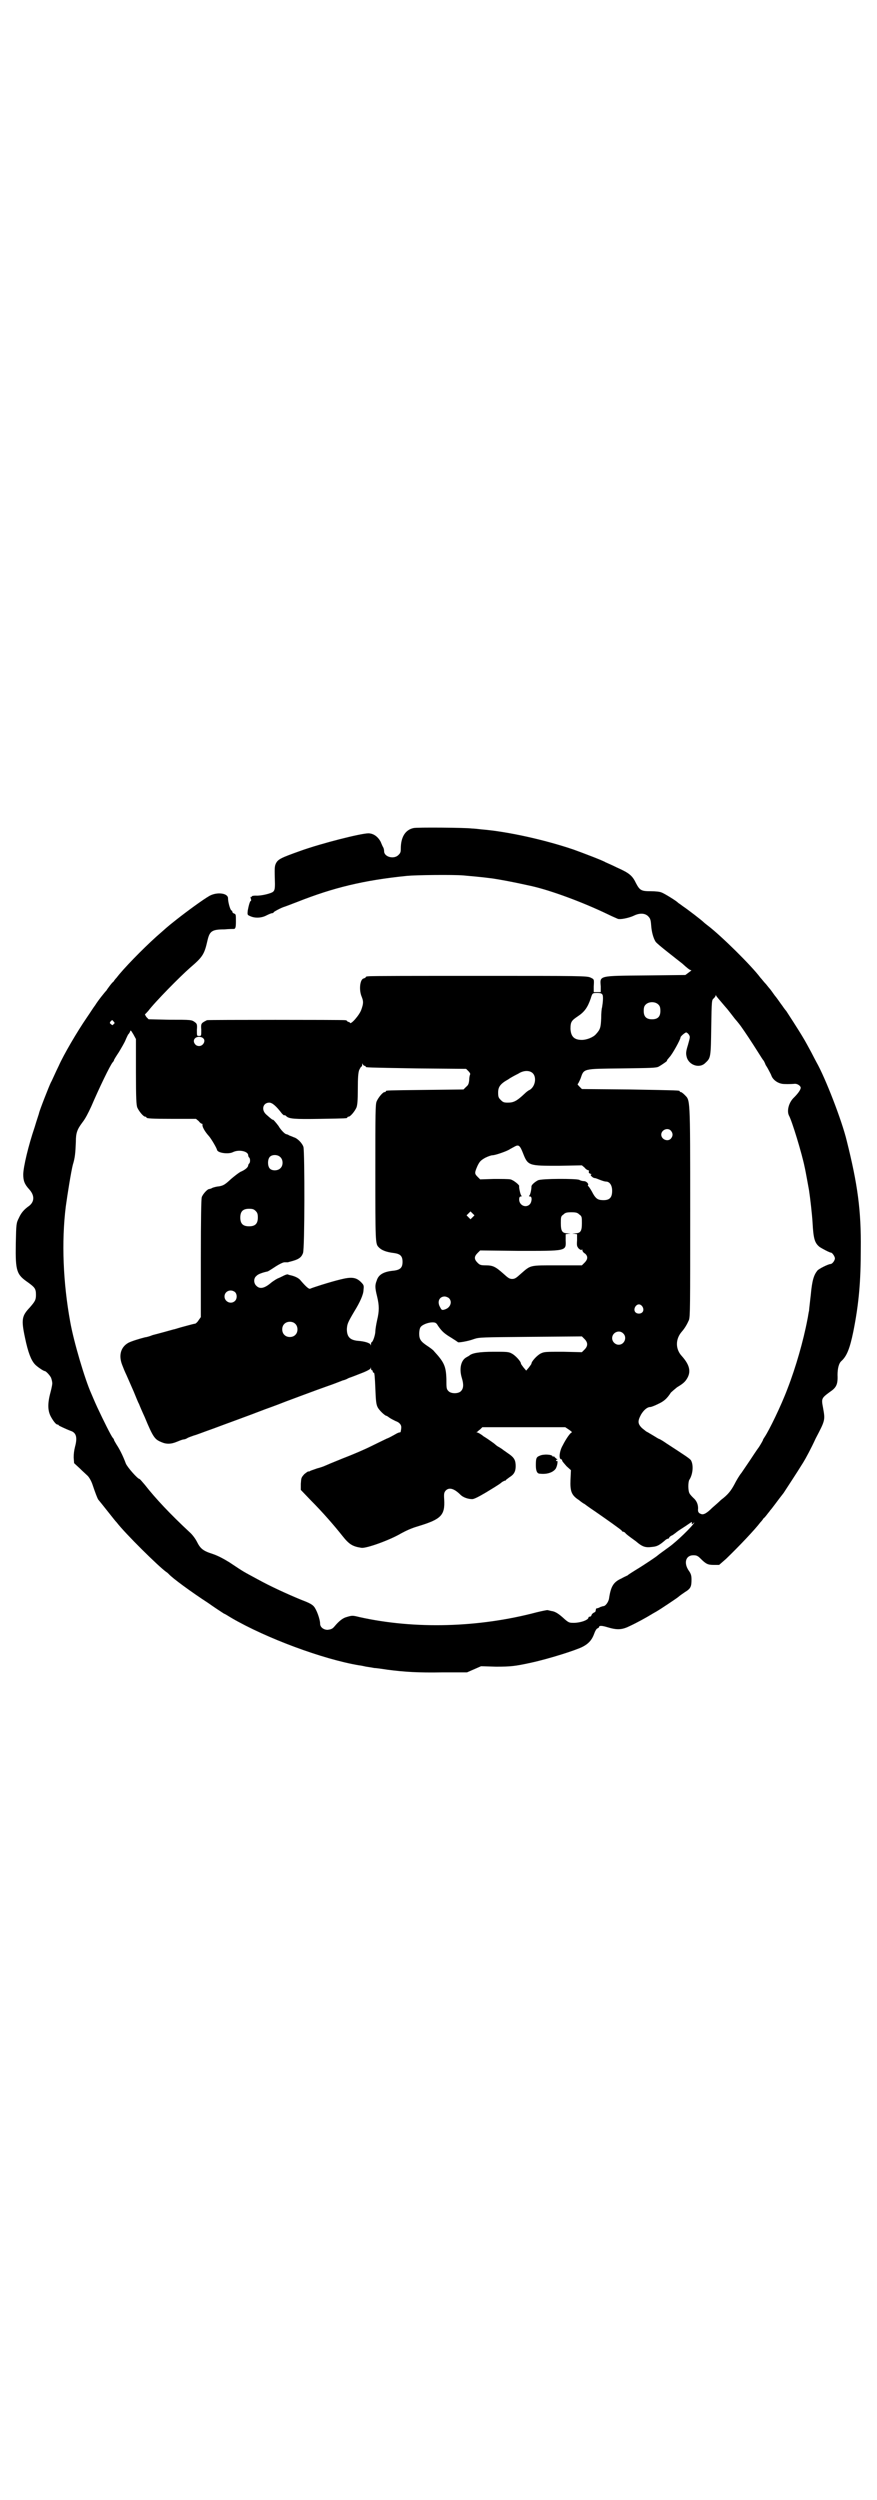 <?xml version="1.0" standalone="no"?>
<!DOCTYPE svg PUBLIC "-//W3C//DTD SVG 20010904//EN"
 "http://www.w3.org/TR/2001/REC-SVG-20010904/DTD/svg10.dtd">
<svg version="1.0" xmlns="http://www.w3.org/2000/svg"
 width="1000pt" height="2850pt" viewBox="0 0 1000 2850"
 preserveAspectRatio="xMidYMid meet">
<g transform="translate(0,2850) scale(0.5,-0.5)"
fill="#000000" stroke="none">
<path d="M943 3812 c-19 -4 -29 -21 -29 -47 0 -8 -1 -10 -5 -14 -10 -11 -33
-5 -33 8 0 3 -1 7 -2 9 -1 1 -4 8 -6 13 -6 11 -16 19 -28 19 -17 0 -108 -23
-155 -40 -45 -16 -51 -19 -56 -29 -3 -7 -3 -10 -2 -46 0 -12 -1 -15 -4 -18 -4
-4 -28 -10 -40 -9 -6 0 -9 -1 -9 -2 0 -1 -1 -2 -2 -1 -1 1 -1 -1 0 -4 1 -3 1
-5 0 -5 -2 0 -5 -11 -7 -22 -1 -10 -1 -10 6 -13 11 -5 26 -4 37 2 6 3 11 5 13
5 2 0 3 1 3 2 0 1 18 11 26 13 3 1 16 6 29 11 81 32 150 49 249 59 20 2 105 3
129 1 20 -2 37 -3 67 -7 19 -3 42 -7 87 -17 45 -10 118 -37 176 -65 10 -5 20
-9 22 -10 6 -2 25 2 36 7 14 7 26 6 33 -1 5 -5 6 -8 7 -21 1 -15 5 -29 10 -37
2 -3 14 -13 28 -24 14 -11 29 -23 33 -26 11 -10 17 -15 20 -15 2 0 -1 -2 -5
-5 l-8 -6 -90 -1 c-109 -1 -105 0 -103 -25 l0 -13 -8 0 -8 0 0 13 c1 17 1 16
-7 20 -8 4 -21 4 -255 4 -136 0 -249 0 -252 -1 -4 0 -6 -1 -6 -2 0 -1 -2 -2
-5 -3 -8 -2 -11 -26 -4 -42 4 -10 4 -15 -1 -29 -4 -12 -24 -35 -26 -30 0 1 -2
2 -3 2 -2 0 -3 1 -3 2 0 0 -2 2 -5 2 -8 1 -311 1 -315 0 -2 -1 -6 -3 -9 -5 -4
-3 -5 -5 -4 -17 0 -14 0 -14 -5 -14 -5 0 -5 0 -5 14 1 12 0 14 -4 17 -8 6 -8
6 -59 6 l-47 1 -5 5 c-2 3 -4 6 -3 7 1 0 4 4 7 7 15 20 72 78 96 99 28 24 32
30 39 61 5 22 10 26 39 26 10 1 20 1 22 1 3 1 4 4 4 17 0 15 0 17 -4 18 -2 1
-4 2 -4 4 0 1 -1 3 -2 3 -3 1 -8 19 -8 28 0 12 -26 15 -43 5 -14 -8 -51 -35
-75 -54 -23 -18 -23 -19 -46 -39 -31 -28 -75 -73 -90 -93 -3 -3 -6 -7 -7 -9
-2 -1 -6 -6 -9 -10 -3 -4 -6 -8 -7 -10 -4 -4 -20 -24 -26 -34 -4 -5 -12 -18
-19 -28 -22 -32 -53 -85 -64 -110 -7 -14 -16 -35 -18 -38 -4 -8 -26 -64 -27
-70 0 -1 -5 -15 -10 -32 -14 -41 -26 -91 -26 -108 0 -14 3 -22 13 -33 13 -14
13 -28 1 -38 -13 -9 -19 -17 -24 -28 -6 -12 -6 -13 -7 -59 -1 -63 2 -70 28
-88 15 -11 18 -14 18 -28 0 -12 -2 -15 -14 -29 -18 -19 -20 -27 -11 -69 7 -34
14 -51 22 -60 4 -5 20 -16 23 -16 3 0 14 -12 15 -17 1 -3 2 -7 2 -9 1 -1 -1
-12 -4 -23 -7 -26 -6 -42 1 -55 6 -11 12 -18 15 -18 2 0 3 -1 3 -2 1 -1 16 -8
26 -12 14 -4 17 -15 11 -37 -2 -8 -3 -16 -3 -24 l1 -13 13 -12 c7 -7 15 -14
18 -17 3 -3 8 -11 11 -20 6 -18 11 -31 13 -34 6 -7 35 -44 36 -45 1 -1 3 -4 6
-7 19 -25 96 -101 113 -113 2 -1 5 -4 6 -5 8 -9 50 -40 90 -66 14 -10 28 -19
31 -21 3 -2 6 -4 7 -4 0 0 7 -4 15 -9 79 -46 208 -94 291 -108 3 0 11 -2 16
-3 6 -1 14 -2 18 -3 4 0 18 -2 31 -4 39 -5 69 -7 126 -6 l55 0 16 7 16 7 34
-1 c34 0 43 1 80 9 41 9 101 28 117 36 14 7 22 16 27 30 2 6 5 11 7 12 2 1 4
2 4 3 0 4 6 4 19 0 23 -7 34 -6 52 3 15 7 37 19 50 27 3 2 9 5 12 7 7 4 43 28
48 32 2 2 9 7 15 11 13 8 15 12 15 29 0 10 -2 14 -7 21 -11 17 -6 34 11 34 7
0 10 -1 16 -7 13 -13 17 -15 31 -15 l12 0 16 14 c29 28 66 67 78 83 3 3 6 7 7
9 2 1 6 6 9 10 3 4 6 7 6 8 2 1 19 25 31 40 7 11 29 44 45 70 5 8 18 32 28 54
22 42 22 42 17 70 -4 21 -4 22 15 36 15 10 19 17 18 39 0 15 3 27 9 32 12 11
19 28 27 67 13 65 17 116 17 188 1 88 -7 147 -32 247 -11 46 -49 144 -69 179
-1 2 -7 13 -12 23 -6 11 -14 26 -19 34 -10 17 -36 57 -38 60 -1 1 -5 6 -9 12
-4 5 -11 16 -17 23 -5 7 -10 14 -11 15 -1 1 -5 6 -9 11 -5 5 -10 12 -13 15
-20 27 -89 95 -119 118 -4 3 -9 7 -11 9 -4 4 -35 28 -47 36 -5 4 -10 7 -11 8
-2 3 -31 21 -37 23 -4 2 -14 3 -25 3 -22 0 -25 2 -34 19 -8 17 -16 23 -43 35
-12 6 -24 11 -26 12 -6 4 -51 21 -73 29 -65 22 -149 41 -210 46 -8 1 -18 2
-22 2 -12 2 -127 3 -133 1z m431 -380 c2 -4 1 -17 -1 -29 -1 -2 -2 -13 -2 -25
-1 -21 -2 -25 -12 -36 -6 -7 -21 -13 -32 -13 -18 0 -25 8 -26 25 0 16 2 19 17
29 15 10 22 20 29 40 4 13 4 13 15 13 8 0 10 -1 12 -4z m272 -18 c6 -7 11 -13
12 -14 1 -1 15 -19 18 -23 1 -1 7 -8 13 -16 10 -14 24 -35 41 -62 5 -8 10 -16
12 -18 1 -2 3 -6 4 -9 2 -3 5 -8 7 -12 2 -4 5 -9 6 -12 3 -9 13 -17 24 -19 4
-1 20 -1 30 0 6 0 13 -5 13 -9 0 -5 -7 -14 -15 -22 -12 -11 -17 -30 -12 -41 7
-12 30 -88 36 -118 2 -8 9 -48 10 -53 3 -20 7 -56 8 -73 2 -38 5 -47 16 -56 6
-4 23 -13 26 -13 3 0 9 -9 9 -13 0 -5 -6 -13 -10 -13 -5 0 -27 -11 -30 -15 -8
-10 -12 -22 -15 -55 -2 -18 -4 -34 -4 -37 -1 -2 -2 -12 -4 -21 -9 -47 -26
-107 -45 -156 -15 -40 -42 -95 -52 -110 -2 -3 -4 -6 -4 -7 0 -1 -4 -8 -9 -16
-6 -8 -15 -22 -21 -31 -6 -9 -15 -22 -19 -28 -5 -6 -12 -18 -16 -26 -8 -15
-15 -24 -31 -36 -4 -4 -13 -12 -20 -18 -13 -13 -20 -16 -25 -14 -6 2 -8 5 -7
13 0 10 -4 18 -11 24 -3 3 -8 8 -9 11 -3 6 -3 25 0 30 8 12 10 33 4 44 -2 4
-13 11 -56 39 -7 5 -14 9 -16 10 -2 0 -9 5 -16 9 -7 4 -13 8 -14 8 0 0 -5 4
-10 8 -10 10 -10 16 -2 31 6 10 14 17 21 17 2 0 10 3 18 7 13 6 20 12 29 26 2
2 9 8 14 12 15 9 19 13 24 22 8 15 4 30 -13 49 -15 16 -15 39 0 56 7 8 12 17
16 26 3 8 3 26 3 250 0 266 0 250 -13 264 -3 3 -7 6 -8 6 -2 0 -3 1 -3 2 0 2
-1 2 -114 4 l-109 1 -6 6 c-3 3 -4 5 -4 5 1 0 4 6 7 13 8 23 4 22 94 23 66 1
78 1 84 4 7 4 22 14 19 14 -1 0 2 3 6 8 6 6 25 40 25 45 0 2 10 11 13 11 1 0
4 -2 6 -5 3 -5 3 -5 -2 -23 -5 -16 -5 -20 -3 -28 5 -19 30 -27 43 -13 12 11
12 13 13 81 1 62 1 62 6 66 2 2 4 5 4 6 0 2 1 2 1 0 1 -2 7 -9 13 -16z m-144
-5 c3 -3 4 -7 4 -14 0 -13 -6 -19 -19 -19 -13 0 -19 6 -19 19 0 7 1 11 4 14 7
8 23 8 30 0z m-1243 -38 c3 -3 3 -4 0 -6 -2 -3 -3 -3 -6 0 -3 2 -3 3 -1 6 4 4
4 4 7 0z m51 -114 c0 -63 1 -76 3 -82 4 -9 14 -21 18 -21 2 0 3 -1 3 -2 0 -2
10 -3 62 -3 l51 0 6 -5 c3 -4 6 -6 7 -6 1 0 2 -1 2 -1 -2 -5 5 -17 15 -28 5
-6 17 -26 18 -31 2 -7 26 -10 36 -5 14 7 35 2 35 -7 0 -2 1 -4 2 -5 3 -2 3
-12 0 -14 -1 -1 -2 -3 -2 -4 0 -4 -6 -10 -18 -15 -5 -3 -14 -10 -21 -16 -15
-14 -18 -15 -28 -17 -4 0 -11 -2 -14 -3 -3 -2 -7 -3 -8 -3 -4 0 -15 -12 -17
-19 -1 -5 -2 -43 -2 -140 l0 -133 -5 -7 c-3 -5 -7 -8 -8 -8 -2 0 -13 -3 -24
-6 -12 -3 -23 -7 -25 -7 -7 -2 -36 -10 -48 -13 -7 -3 -15 -5 -17 -5 -12 -3
-32 -9 -39 -13 -17 -10 -22 -29 -13 -51 3 -8 6 -15 7 -17 2 -4 8 -18 19 -43 5
-12 10 -25 12 -28 1 -3 7 -17 13 -30 19 -46 23 -51 38 -57 11 -5 22 -5 36 1 7
3 13 5 14 5 2 0 6 1 9 3 3 2 10 4 15 6 5 1 25 9 45 16 40 15 74 27 118 44 17
6 38 14 48 18 19 7 61 23 95 35 12 4 24 9 27 10 3 1 7 3 8 3 1 0 7 2 12 5 6 2
19 7 29 11 13 5 20 9 21 11 0 3 1 3 1 0 0 -2 1 -4 2 -4 1 0 2 -1 2 -3 0 -1 1
-3 3 -3 1 -1 2 -11 3 -36 1 -28 2 -36 5 -42 3 -7 17 -20 20 -20 1 0 4 -2 8 -5
3 -2 9 -5 13 -7 9 -3 14 -9 13 -16 0 -3 -1 -6 -1 -7 0 -2 -1 -3 -3 -3 -2 0 -6
-2 -11 -5 -4 -2 -12 -7 -18 -9 -6 -3 -23 -11 -37 -18 -14 -7 -42 -19 -63 -27
-20 -8 -39 -16 -41 -17 -2 -1 -10 -4 -18 -6 -8 -3 -15 -5 -16 -6 -1 -1 -3 -1
-3 -1 -1 1 -5 -2 -10 -6 -7 -8 -7 -8 -8 -22 l0 -14 23 -24 c26 -26 53 -57 72
-81 15 -19 23 -24 43 -27 11 -2 66 18 91 33 11 6 24 12 38 16 53 16 62 25 60
61 -1 14 0 16 3 20 8 9 20 5 34 -9 6 -6 17 -10 27 -10 4 0 14 5 31 15 33 20
32 20 37 24 2 1 5 3 6 3 2 0 3 1 3 2 0 0 4 3 8 6 10 6 14 13 14 25 0 13 -3 19
-14 27 -6 4 -11 8 -13 9 -1 1 -5 4 -10 7 -4 2 -8 5 -10 7 -1 1 -5 4 -8 6 -3 2
-11 8 -18 12 -6 5 -13 9 -15 9 -2 0 -2 1 0 1 1 1 4 4 7 6 l5 5 95 0 94 0 9 -6
c4 -3 7 -5 6 -6 -3 0 -13 -14 -21 -30 -7 -12 -9 -29 -4 -31 2 0 3 -2 3 -3 0
-2 5 -7 10 -13 l10 -9 -1 -22 c-1 -26 2 -35 19 -46 6 -5 12 -9 13 -9 1 -1 12
-9 24 -17 26 -18 60 -42 61 -44 0 -1 1 -2 2 -2 1 0 3 -1 5 -2 3 -4 7 -7 25
-20 15 -13 22 -15 37 -13 11 1 16 3 32 17 2 1 4 2 5 2 1 0 2 1 2 2 0 1 3 4 8
6 4 3 7 5 8 6 1 1 8 6 16 11 8 5 16 11 18 12 1 1 2 1 2 0 -1 -5 0 -5 3 -2 2 2
3 3 2 1 -5 -9 -39 -42 -57 -55 -15 -11 -21 -15 -27 -20 -2 -2 -30 -21 -50 -33
-8 -5 -16 -10 -18 -12 -2 -1 -9 -4 -14 -7 -18 -8 -24 -18 -28 -45 -1 -8 -8
-18 -13 -18 -1 0 -4 -1 -7 -2 -3 -2 -7 -3 -8 -3 -1 0 -2 -1 -2 -2 0 -2 -1 -4
-1 -5 0 -1 -2 -2 -4 -3 -2 -1 -4 -3 -5 -5 0 -2 -2 -4 -4 -4 -2 0 -3 -1 -3 -2
0 -6 -21 -13 -37 -12 -6 0 -9 1 -17 8 -14 13 -22 18 -31 19 -4 1 -8 2 -9 2 -1
0 -12 -2 -24 -5 -132 -35 -278 -39 -404 -11 -16 4 -17 4 -30 0 -8 -2 -17 -9
-27 -21 -5 -6 -8 -7 -16 -8 -9 0 -17 6 -17 14 0 10 -8 32 -14 39 -4 5 -12 9
-28 15 -34 14 -73 32 -100 47 -35 19 -29 15 -65 39 -13 8 -26 15 -38 19 -22 7
-28 12 -36 28 -3 6 -10 16 -17 22 -43 40 -77 76 -102 108 -6 7 -11 13 -12 13
-4 0 -27 26 -31 35 -7 19 -15 34 -21 43 -3 5 -6 10 -6 11 0 1 -1 3 -3 5 -4 5
-21 39 -35 69 -7 15 -13 30 -14 32 -14 31 -40 118 -48 164 -16 88 -20 181 -10
262 4 29 12 79 16 95 5 16 6 27 7 53 0 20 3 28 15 44 7 9 13 21 20 36 18 42
43 94 49 101 2 2 3 4 3 5 0 1 5 9 11 18 6 10 13 22 15 27 2 5 5 11 6 13 2 2 4
5 5 8 1 3 2 1 7 -7 l6 -11 0 -74z m153 76 c7 -5 1 -18 -9 -18 -3 0 -6 1 -8 3
-8 8 -3 18 8 18 3 0 7 -1 9 -3z m368 -63 c2 0 3 -1 3 -2 0 -2 1 -2 117 -4
l112 -1 5 -5 c4 -4 5 -7 4 -8 -1 -2 -2 -8 -2 -13 -1 -8 -2 -11 -7 -15 l-6 -6
-86 -1 c-89 -1 -91 -1 -91 -3 0 -1 -1 -2 -3 -2 -4 0 -14 -12 -18 -21 -3 -7 -3
-25 -3 -162 0 -155 0 -163 7 -170 7 -8 19 -12 36 -14 14 -2 19 -7 19 -20 0
-13 -5 -18 -19 -20 -24 -2 -36 -9 -40 -23 -4 -10 -4 -16 1 -36 5 -21 5 -33 0
-54 -2 -9 -4 -21 -4 -25 0 -8 -5 -23 -8 -25 -1 0 -2 -2 -2 -5 0 -3 -1 -3 -1
-1 -1 4 -14 8 -30 9 -17 2 -24 9 -24 27 1 11 1 13 17 40 13 21 21 39 21 49 1
10 1 11 -6 18 -11 11 -22 12 -46 6 -25 -6 -65 -19 -69 -21 -3 -2 -9 3 -22 18
-5 7 -16 11 -26 13 -1 0 -2 1 -3 1 -1 1 -5 0 -9 -2 -4 -2 -10 -5 -15 -7 -4 -2
-10 -6 -14 -9 -15 -13 -26 -16 -34 -8 -7 6 -7 18 0 23 3 4 15 8 25 10 1 0 9 5
18 11 11 7 18 10 21 10 3 0 7 0 8 0 0 0 2 1 3 1 20 5 27 9 31 20 4 9 4 229 1
242 -3 9 -14 20 -22 22 -2 1 -7 3 -10 4 -3 2 -6 3 -7 3 -3 0 -13 10 -18 19 -6
8 -13 16 -13 14 0 -1 -6 4 -15 12 -12 11 -7 27 7 27 7 0 16 -8 29 -25 2 -2 4
-4 5 -4 1 1 3 0 5 -2 6 -6 19 -7 77 -6 60 1 62 1 62 3 0 1 1 2 3 2 4 0 14 12
18 21 2 6 3 15 3 42 0 27 1 37 3 43 2 4 4 8 5 8 1 0 2 2 2 5 0 3 1 3 1 1 1 -2
3 -4 4 -4z m384 -17 c9 -9 6 -30 -7 -38 -3 -1 -8 -5 -11 -8 -19 -18 -26 -21
-39 -21 -9 0 -11 1 -16 6 -5 5 -6 7 -6 17 0 13 5 20 23 30 7 5 17 10 23 13 12
8 26 8 33 1z m315 -131 c5 -6 5 -12 0 -18 -7 -8 -22 -2 -22 9 0 11 15 17 22 9z
m-337 -52 c11 -28 13 -28 81 -28 l53 1 6 -5 c3 -4 7 -6 8 -6 2 0 2 -1 2 -3 -1
-2 0 -4 3 -5 3 -1 4 -2 2 -2 -4 0 4 -8 8 -8 2 0 7 -2 12 -4 5 -2 11 -4 14 -4
8 0 14 -8 14 -21 0 -17 -7 -23 -26 -21 -8 1 -13 5 -20 19 -4 7 -8 13 -9 13 0
0 -1 1 0 2 2 3 -4 9 -9 9 -3 0 -8 1 -11 3 -8 3 -85 3 -94 -1 -6 -3 -15 -10
-15 -14 0 -8 -3 -20 -5 -21 -1 -1 -1 -2 2 -2 5 0 4 -13 -1 -18 -9 -9 -24 -2
-24 11 0 5 1 7 4 7 2 0 2 1 1 2 -2 1 -6 19 -5 22 0 3 -14 14 -20 15 -4 1 -21
1 -38 1 l-31 -1 -6 6 c-7 7 -7 9 0 25 5 10 7 12 17 18 6 3 14 6 17 6 7 0 35
10 40 14 2 1 7 4 11 6 9 5 12 2 19 -16z m-554 -8 c7 -6 7 -19 1 -25 -6 -7 -20
-7 -25 -1 -5 6 -5 20 0 26 5 6 18 6 24 0z m-56 -123 c4 -4 5 -7 5 -15 0 -14
-6 -20 -20 -20 -14 0 -20 6 -20 20 0 14 6 20 20 20 8 0 11 -1 15 -5z m495 -14
l-5 -5 -4 4 -5 5 4 4 5 5 4 -4 5 -5 -4 -4z m243 6 c6 -4 6 -6 6 -20 0 -18 -3
-23 -16 -23 -7 -1 -8 -1 -1 -1 l6 -1 0 -14 c-1 -13 0 -14 4 -19 4 -3 6 -4 7
-2 0 1 1 1 1 -1 0 -2 2 -6 6 -8 7 -6 7 -13 -1 -21 l-6 -6 -56 0 c-64 0 -60 1
-83 -19 -11 -10 -14 -12 -20 -12 -6 0 -9 2 -20 12 -18 16 -24 19 -40 19 -12 0
-14 1 -19 6 -8 8 -8 14 0 22 l6 6 87 -1 c111 0 109 -1 108 24 l0 14 6 1 c7 0
6 0 -1 1 -13 0 -16 5 -16 23 0 14 0 16 6 20 4 4 7 5 18 5 11 0 14 -1 18 -5z
m-785 -177 c5 -5 5 -15 0 -20 -9 -9 -24 -2 -24 10 0 12 14 18 24 10z m488 -14
c8 -8 3 -21 -8 -25 -8 -3 -9 -2 -12 4 -8 13 -2 25 10 25 3 0 8 -2 10 -4z m441
-19 c5 -8 1 -16 -8 -16 -9 0 -13 8 -8 16 2 3 5 5 8 5 3 0 6 -2 8 -5z m-792
-39 c7 -6 7 -19 1 -25 -6 -7 -19 -7 -25 -1 -7 6 -7 19 -1 25 6 7 19 7 25 1z
m326 -5 c9 -13 15 -18 30 -27 8 -5 14 -9 15 -10 0 -2 24 2 37 7 12 4 16 4 129
5 l117 1 6 -6 c8 -8 8 -16 0 -24 l-6 -6 -43 1 c-40 0 -43 0 -51 -4 -8 -4 -21
-18 -21 -23 0 -1 -3 -5 -6 -9 l-6 -7 -6 7 c-3 4 -6 8 -6 9 0 5 -13 19 -21 23
-7 4 -12 4 -41 4 -33 0 -50 -3 -56 -9 -2 -1 -5 -3 -7 -4 -12 -7 -16 -26 -10
-46 5 -16 4 -25 -2 -31 -6 -6 -22 -6 -28 0 -5 5 -5 7 -5 28 -1 29 -5 38 -28
63 -2 3 -9 8 -15 12 -15 10 -19 15 -19 28 0 6 1 12 3 15 4 6 18 11 27 11 7 0
9 -1 13 -8z m422 -17 c10 -9 3 -26 -10 -26 -8 0 -15 7 -15 15 0 13 16 20 25
11z"/>
<path d="M1231 2381 c-8 -3 -9 -6 -9 -22 0 -13 3 -19 9 -19 17 -2 30 3 36 11
4 6 6 20 3 18 -1 -1 -2 0 -2 1 0 1 1 2 3 2 1 0 0 1 -2 2 -2 2 -5 4 -5 5 -1 1
-2 1 -2 0 0 -1 -1 -1 -2 1 -2 4 -21 5 -29 1z"/>
</g>
</svg>
